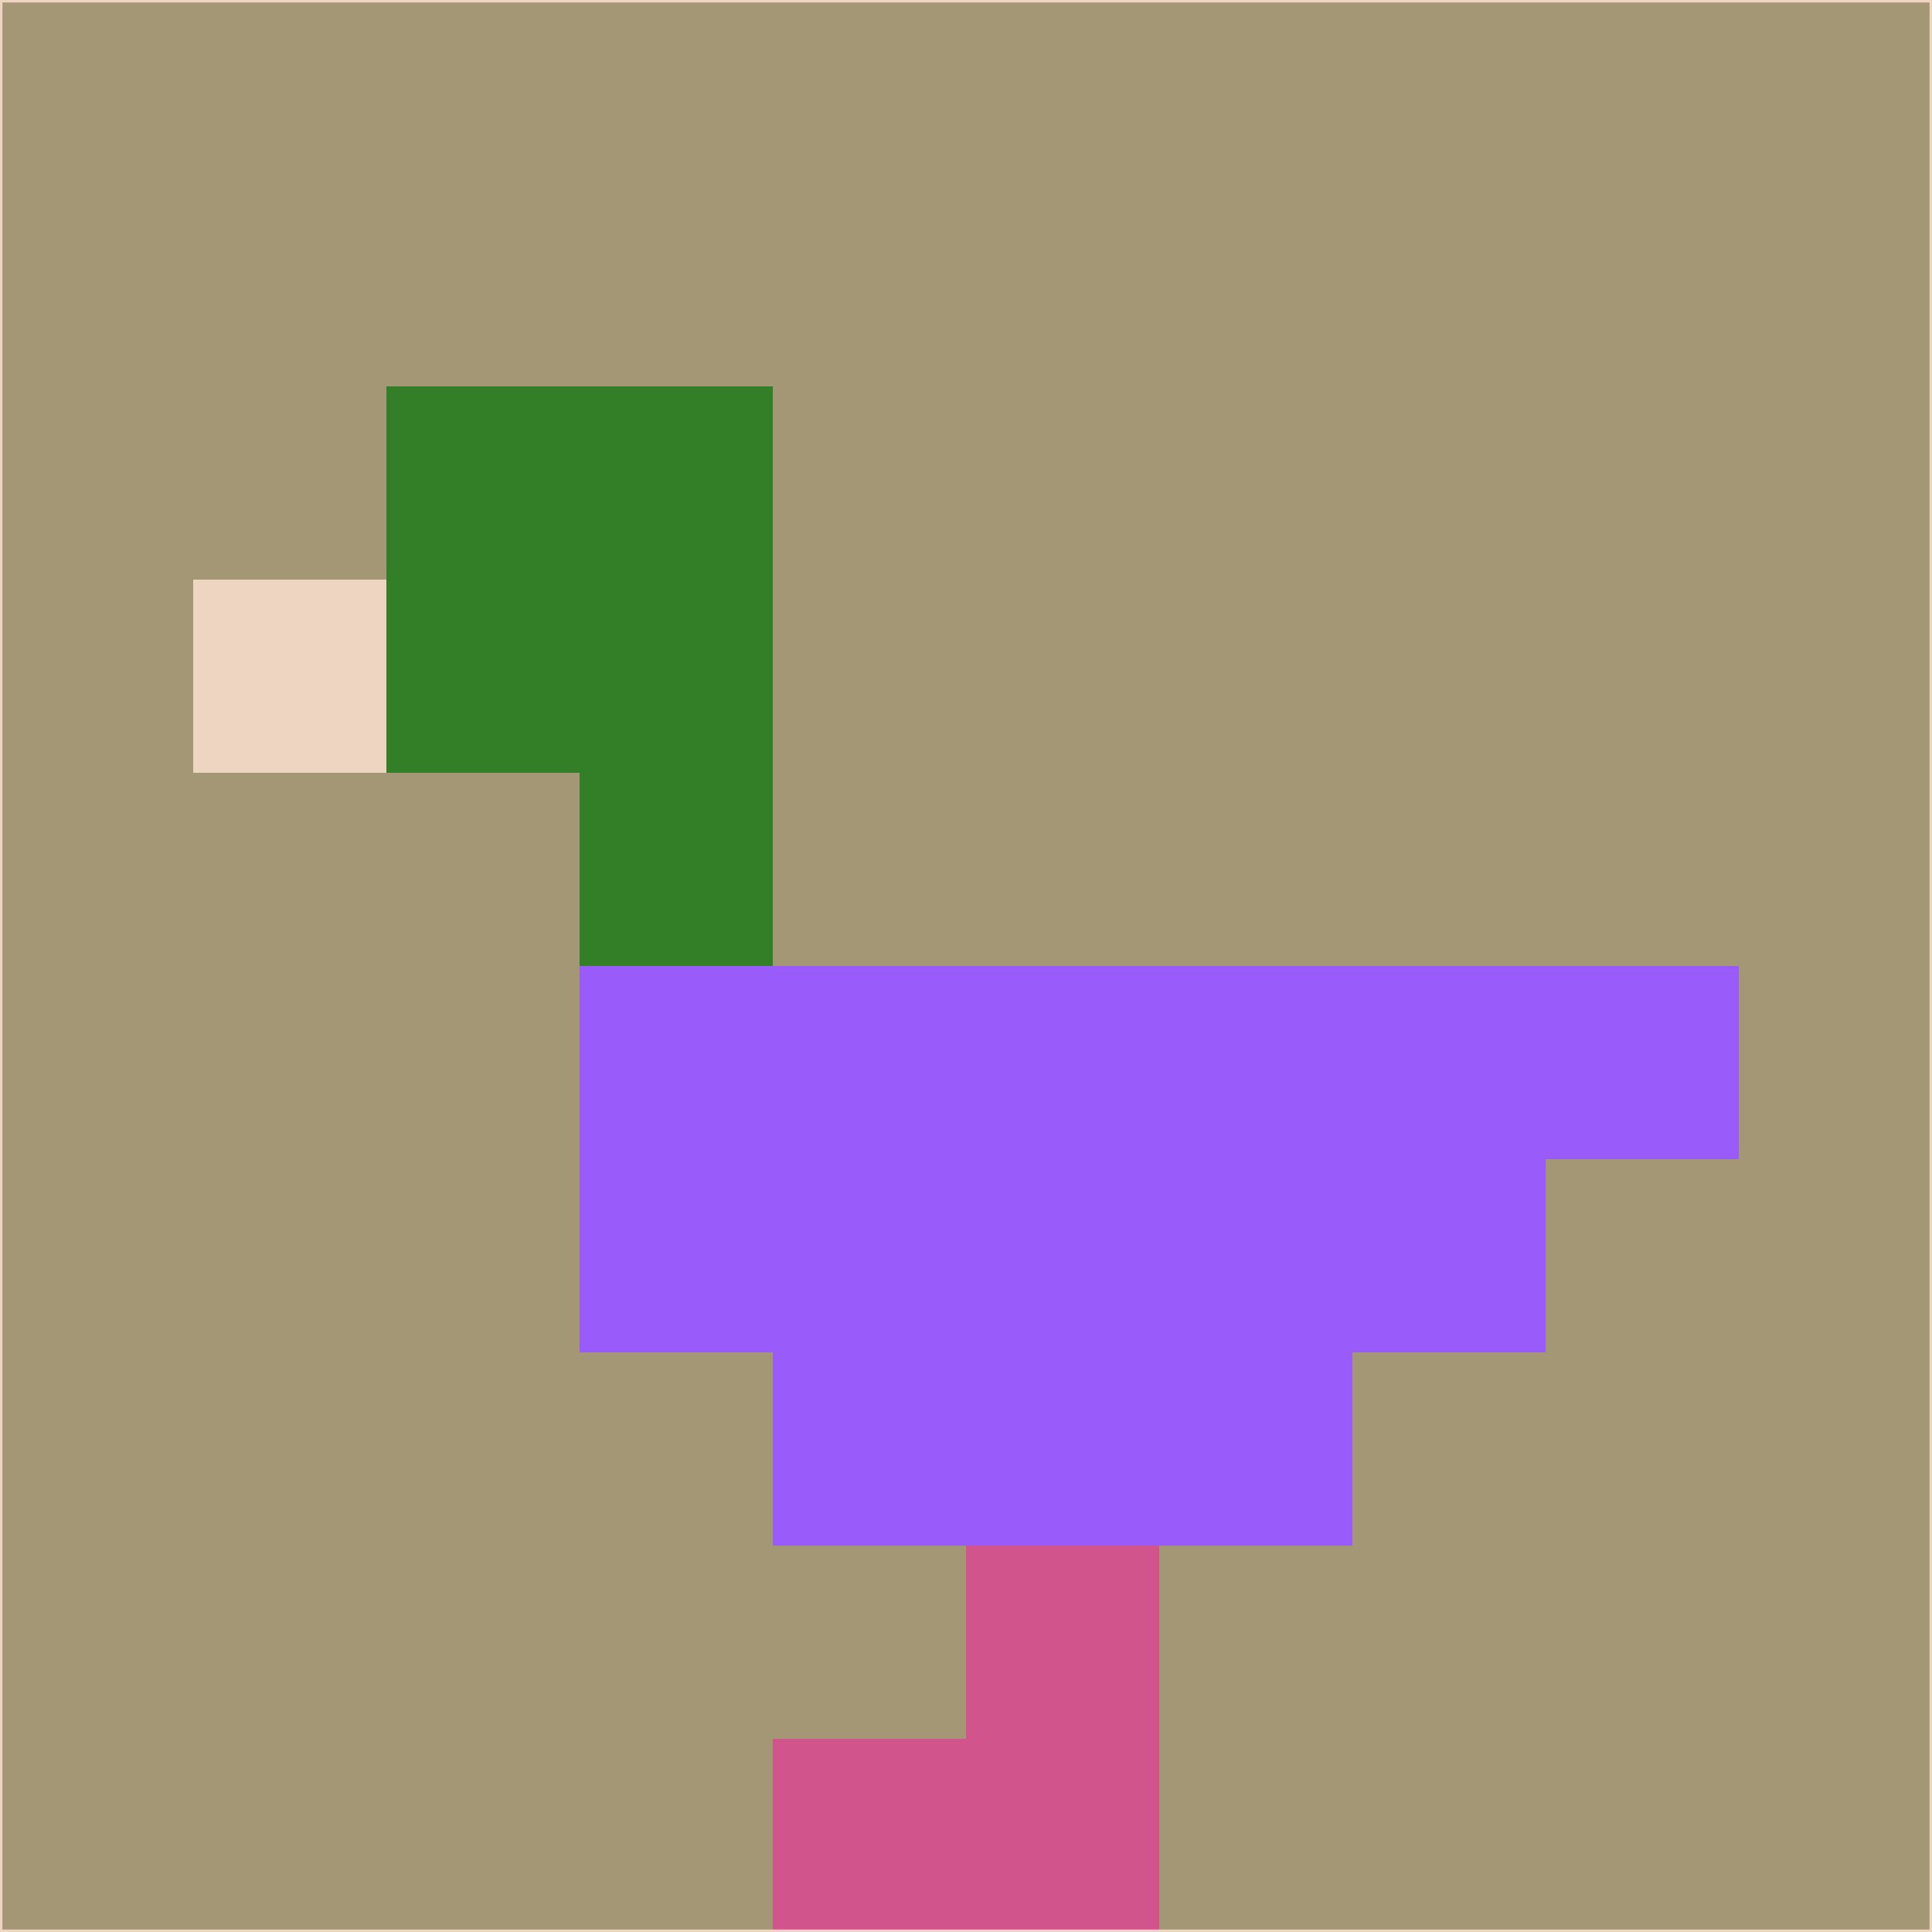 <svg xmlns="http://www.w3.org/2000/svg" version="1.1" width="785" height="785">
  <title>'goose-pfp-694263' by Dmitri Cherniak (Cyberpunk Edition)</title>
  <desc>
    seed=458146
    backgroundColor=#a49775
    padding=20
    innerPadding=0
    timeout=500
    dimension=1
    border=false
    Save=function(){return n.handleSave()}
    frame=12

    Rendered at 2024-09-15T22:37:00.655Z
    Generated in 1ms
    Modified for Cyberpunk theme with new color scheme
  </desc>
  <defs/>
  <rect width="100%" height="100%" fill="#a49775"/>
  <g>
    <g id="0-0">
      <rect x="0" y="0" height="785" width="785" fill="#a49775"/>
      <g>
        <!-- Neon blue -->
        <rect id="0-0-2-2-2-2" x="157" y="157" width="157" height="157" fill="#337f27"/>
        <rect id="0-0-3-2-1-4" x="235.5" y="157" width="78.5" height="314" fill="#337f27"/>
        <!-- Electric purple -->
        <rect id="0-0-4-5-5-1" x="314" y="392.5" width="392.5" height="78.5" fill="#9a5bfb"/>
        <rect id="0-0-3-5-5-2" x="235.5" y="392.5" width="392.5" height="157" fill="#9a5bfb"/>
        <rect id="0-0-4-5-3-3" x="314" y="392.5" width="235.5" height="235.5" fill="#9a5bfb"/>
        <!-- Neon pink -->
        <rect id="0-0-1-3-1-1" x="78.5" y="235.5" width="78.5" height="78.5" fill="#edd5c1"/>
        <!-- Cyber yellow -->
        <rect id="0-0-5-8-1-2" x="392.5" y="628" width="78.5" height="157" fill="#d2548c"/>
        <rect id="0-0-4-9-2-1" x="314" y="706.5" width="157" height="78.5" fill="#d2548c"/>
      </g>
      <rect x="0" y="0" stroke="#edd5c1" stroke-width="2" height="785" width="785" fill="none"/>
    </g>
  </g>
  <script xmlns=""/>
</svg>